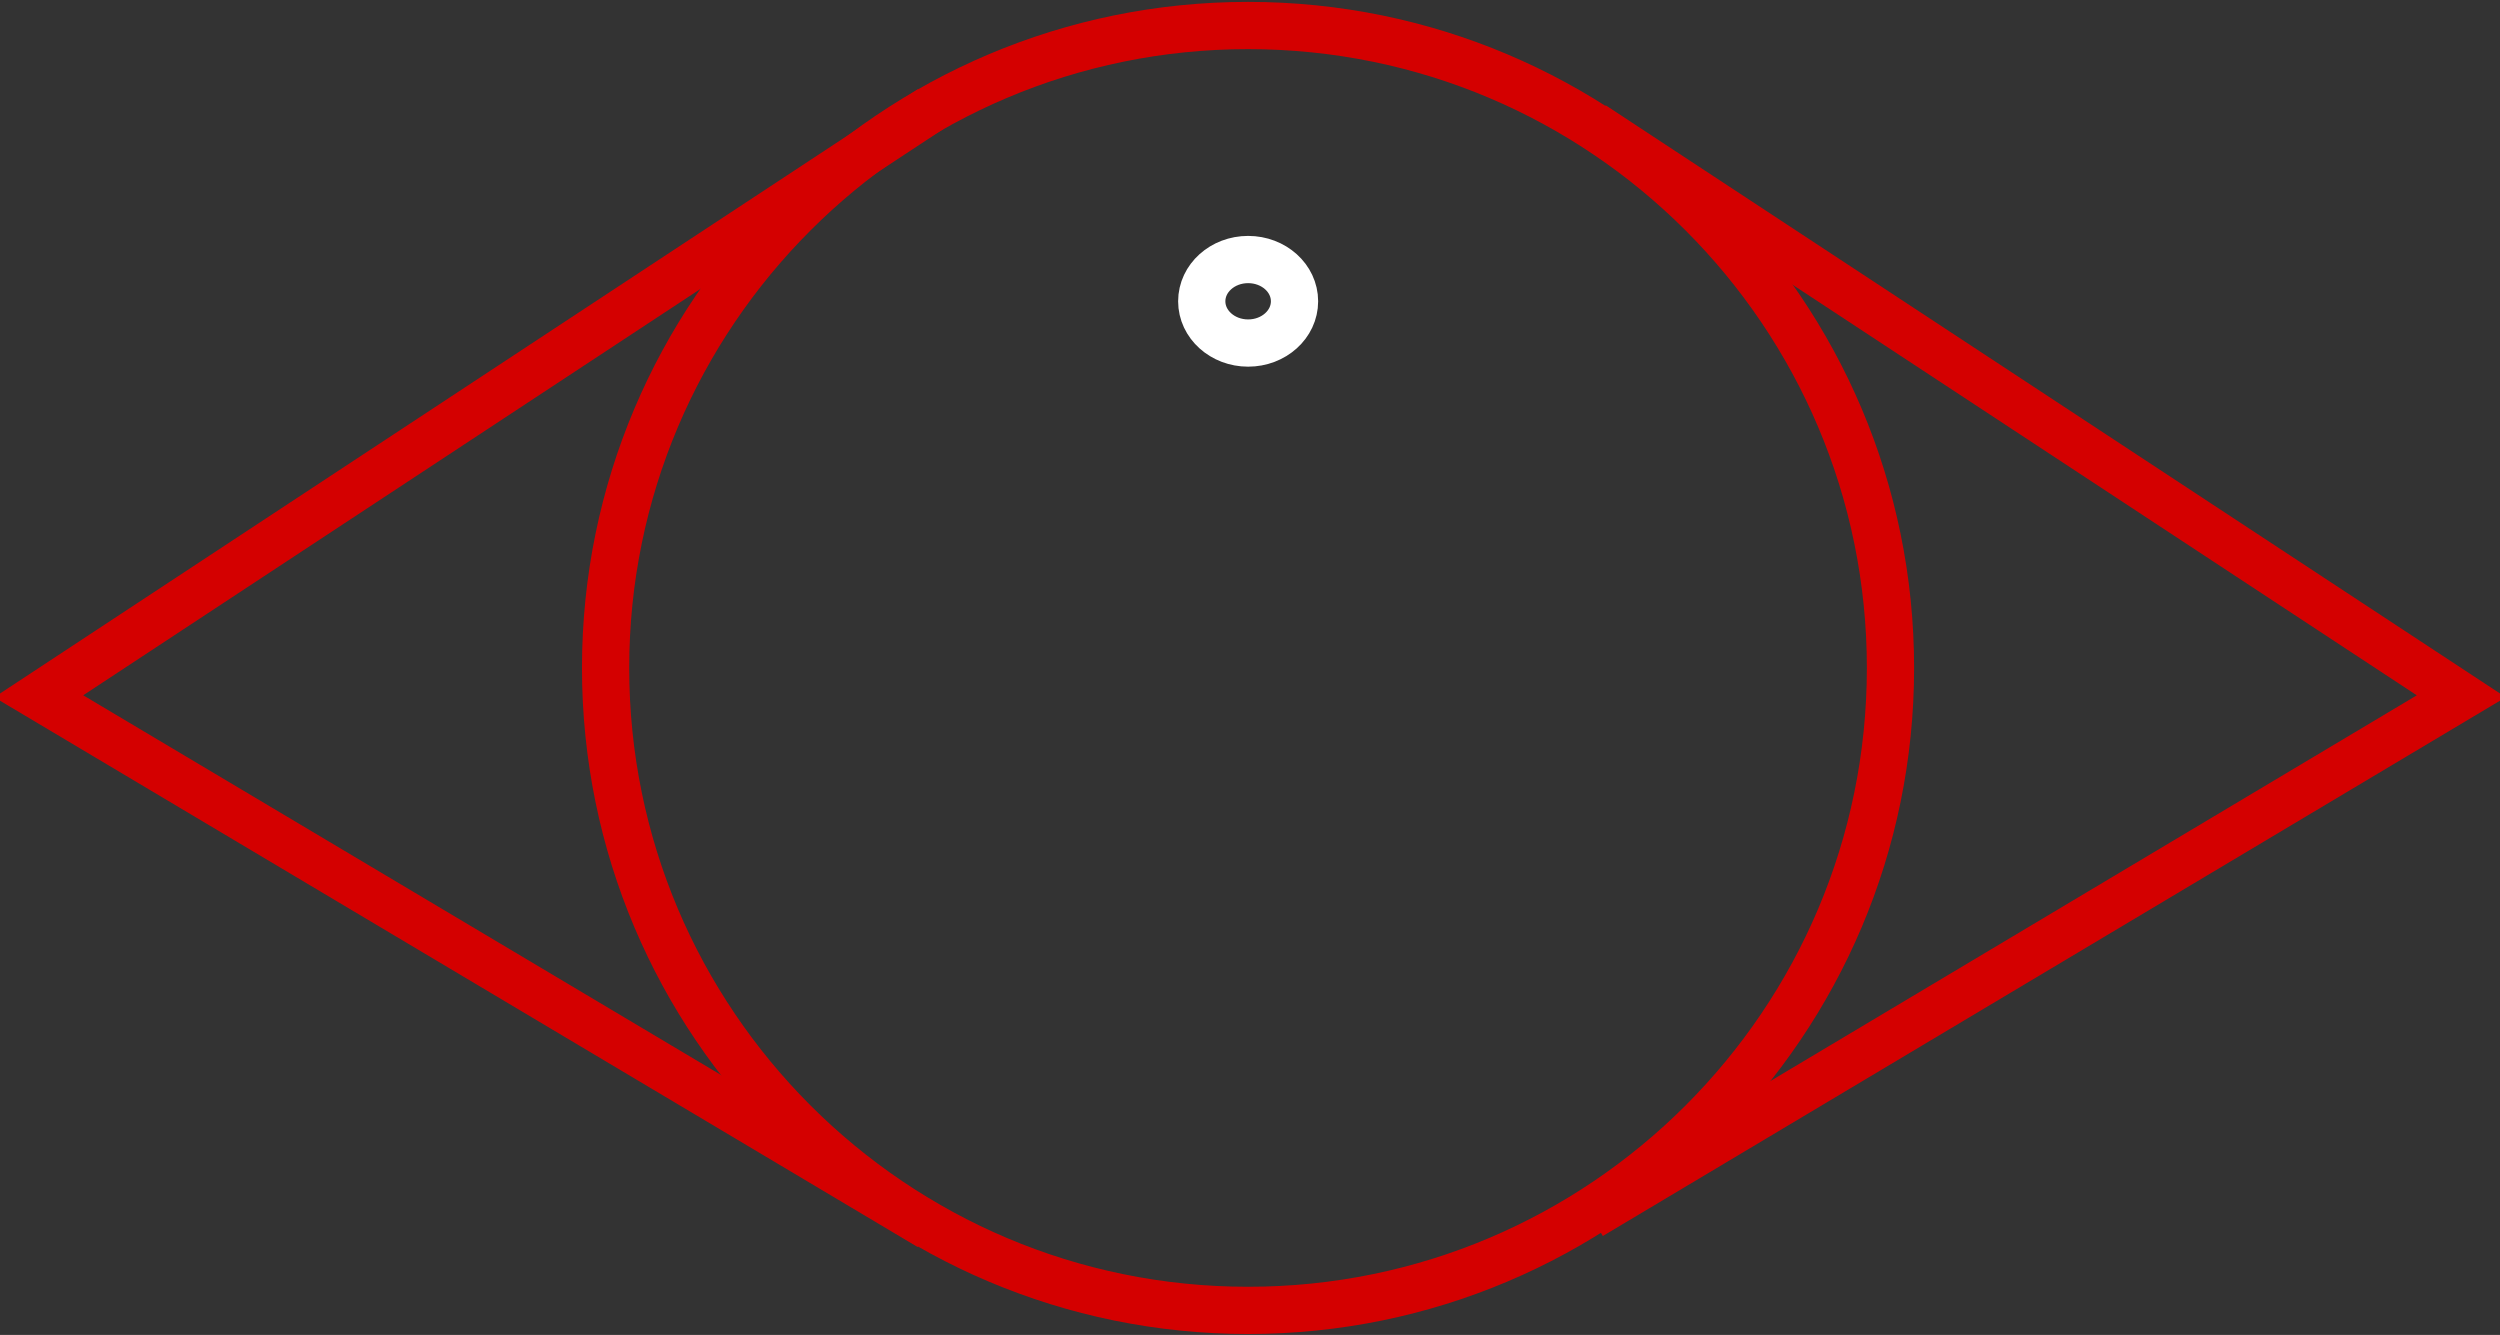 <?xml version="1.0" encoding="UTF-8" standalone="no"?>
<!-- Created with Inkscape (http://www.inkscape.org/) -->

<svg
   xmlns:dc="http://purl.org/dc/elements/1.1/"
   xmlns:cc="http://creativecommons.org/ns#"
   xmlns:rdf="http://www.w3.org/1999/02/22-rdf-syntax-ns#"
   xmlns:svg="http://www.w3.org/2000/svg"
   xmlns="http://www.w3.org/2000/svg"
   xmlns:sodipodi="http://sodipodi.sourceforge.net/DTD/sodipodi-0.dtd"
   xmlns:inkscape="http://www.inkscape.org/namespaces/inkscape"
   version="1.0"
   width="264.615"
   height="141.3"
   viewBox="0 0 264.615 141.3"
   id="svg8829"
   xml:space="preserve"
   sodipodi:version="0.32"
   inkscape:version="0.48.2 r9819"
   sodipodi:docname="Fa_no2.svg"
   inkscape:output_extension="org.inkscape.output.svg.inkscape"
   inkscape:export-filename="C:\Dokumente und Einstellungen\rolf\Eigene Dateien\Eigene Karten\Harbour.png"
   inkscape:export-xdpi="89.361702"
   inkscape:export-ydpi="89.361702"><rect x="0" y="0" width="264.615" height="141.3" fill="#333333" stroke="none"/><title
   id="title2991">Fa: Calling Point for VTS (Norwegian Symbol)</title><sodipodi:namedview
   inkscape:window-height="808"
   inkscape:window-width="1440"
   inkscape:pageshadow="2"
   inkscape:pageopacity="0.0"
   guidetolerance="10.0"
   gridtolerance="10.0"
   objecttolerance="10.0"
   borderopacity="1.0"
   bordercolor="#666666"
   pagecolor="#ffffff"
   id="base"
   showgrid="false"
   inkscape:zoom="3.473403"
   inkscape:cx="30.966012"
   inkscape:cy="70.599995"
   inkscape:window-x="0"
   inkscape:window-y="0"
   inkscape:current-layer="g2415"
   fit-margin-top="0.2"
   fit-margin-left="1.6"
   fit-margin-right="1.6"
   fit-margin-bottom="0.1"
   inkscape:window-maximized="1" />
<defs
   id="defs2404"><inkscape:perspective
   sodipodi:type="inkscape:persp3d"
   inkscape:vp_x="0 : 90 : 1"
   inkscape:vp_y="0 : 1000 : 0"
   inkscape:vp_z="180 : 90 : 1"
   inkscape:persp3d-origin="90 : 60 : 1"
   id="perspective15" />
	
	
		

	
	
</defs>

<g
   style="fill:#000000;fill-opacity:0"
   id="g2415"
   transform="translate(40.1,-18.3)">
		
		<ellipse
   sodipodi:ry="4.4200001"
   sodipodi:rx="4.9099998"
   sodipodi:cy="50.189999"
   sodipodi:cx="92.010002"
   style="fill:none;stroke:#ffffff;stroke-width:5;stroke-opacity:1"
   id="ellipse2419"
   ry="4.42"
   rx="4.91"
   cy="50.19"
   cx="92.01"
   inkscape:transform-center-x="5.4339623"
   d="m 96.92,50.19 c 0,2.441 -2.198,4.42 -4.91,4.42 -2.712,0 -4.91,-1.979 -4.91,-4.42 0,-2.441 2.198,-4.42 4.91,-4.42 2.712,0 4.91,1.979 4.91,4.42 z" />
		
	<g
   id="g3782"><path
     d="m 160,89 c 0,37.54 -30.46,68 -68,68 -37.54,0 -68,-30.46 -68,-68 0,-37.54 30.46,-68 68,-68 37.54,0 68,30.46 68,68 z"
     id="path2421"
     style="fill:none;stroke:#d40000;stroke-width:5;stroke-opacity:1"
     inkscape:connector-curvature="0" /><path
     sodipodi:nodetypes="ccc"
     inkscape:connector-curvature="0"
     id="path2993"
     d="M 128.489,31.539 220.415,92 128.271,146.981"
     style="fill:none;stroke:#d40000;stroke-width:5;stroke-linecap:butt;stroke-linejoin:miter;stroke-miterlimit:4;stroke-opacity:1;stroke-dasharray:none" /><path
     sodipodi:nodetypes="ccc"
     inkscape:connector-curvature="0"
     id="path2993-1"
     d="M 58.446,29.821 -36,92 58.304,148.141"
     style="fill:none;stroke:#d40000;stroke-width:5;stroke-linecap:butt;stroke-linejoin:miter;stroke-miterlimit:4;stroke-opacity:1;stroke-dasharray:none" /></g></g><g
   style="fill:#000000;fill-opacity:0"
   id="g2409"
   transform="translate(40.1,-18.3)">
		<path
   style="fill:#000000;fill-opacity:0"
   id="path2411"
   d="m 134.13,100.27 -3.83,21.63 -5.25,-4.86 c -2.619,2.91 -5.6,5.38 -9.18,7.63 -6.05,3.8 -12.67,5.95 -19.33,6.57 l -0.68,6.33 -7,0 -0.7,-6.33 C 77.38,130.2 67.1,125.21 59.56,116.82 l -5.83,5.08 -3.13,-21.93 15.31,11.3 -3.9,3.4 c 6.65,5.73 15.86,9.561 26.181,10.38 l 1.38,-57.98 -14.611,0 0,-4.39 14.58,0.16 0,-3.65 c -4.51,-0.99 -7.859,-4.64 -7.859,-9 0,-5.13 4.619,-9.28 10.319,-9.28 5.69,0 10.311,4.15 10.311,9.28 0,4.26 -3.199,7.86 -7.551,8.95 l 0,3.59 15.011,-0.05 0,4.39 -14.611,0 1.41,57.98 c 10.25,-0.819 19.39,-4.62 26.02,-10.3 l -3.77,-3.48 15.31,-11 z M 96.92,50.19 c 0,-2.44 -2.199,-4.42 -4.91,-4.42 -2.71,0 -4.909,1.98 -4.909,4.42 0,2.44 2.199,4.42 4.909,4.42 2.71,0 4.91,-1.98 4.91,-4.42 z"
   inkscape:connector-curvature="0" />
		<ellipse
   sodipodi:ry="4.4200001"
   sodipodi:rx="4.9099998"
   sodipodi:cy="50.189999"
   sodipodi:cx="92.010002"
   style="fill:#000000;fill-opacity:0"
   id="ellipse2413"
   ry="4.42"
   rx="4.91"
   cy="50.19"
   cx="92.01"
   d="m 96.92,50.19 c 0,2.441 -2.198,4.42 -4.91,4.42 -2.712,0 -4.91,-1.979 -4.91,-4.42 0,-2.441 2.198,-4.42 4.91,-4.42 2.712,0 4.91,1.979 4.91,4.42 z" />
	</g>
</svg>
